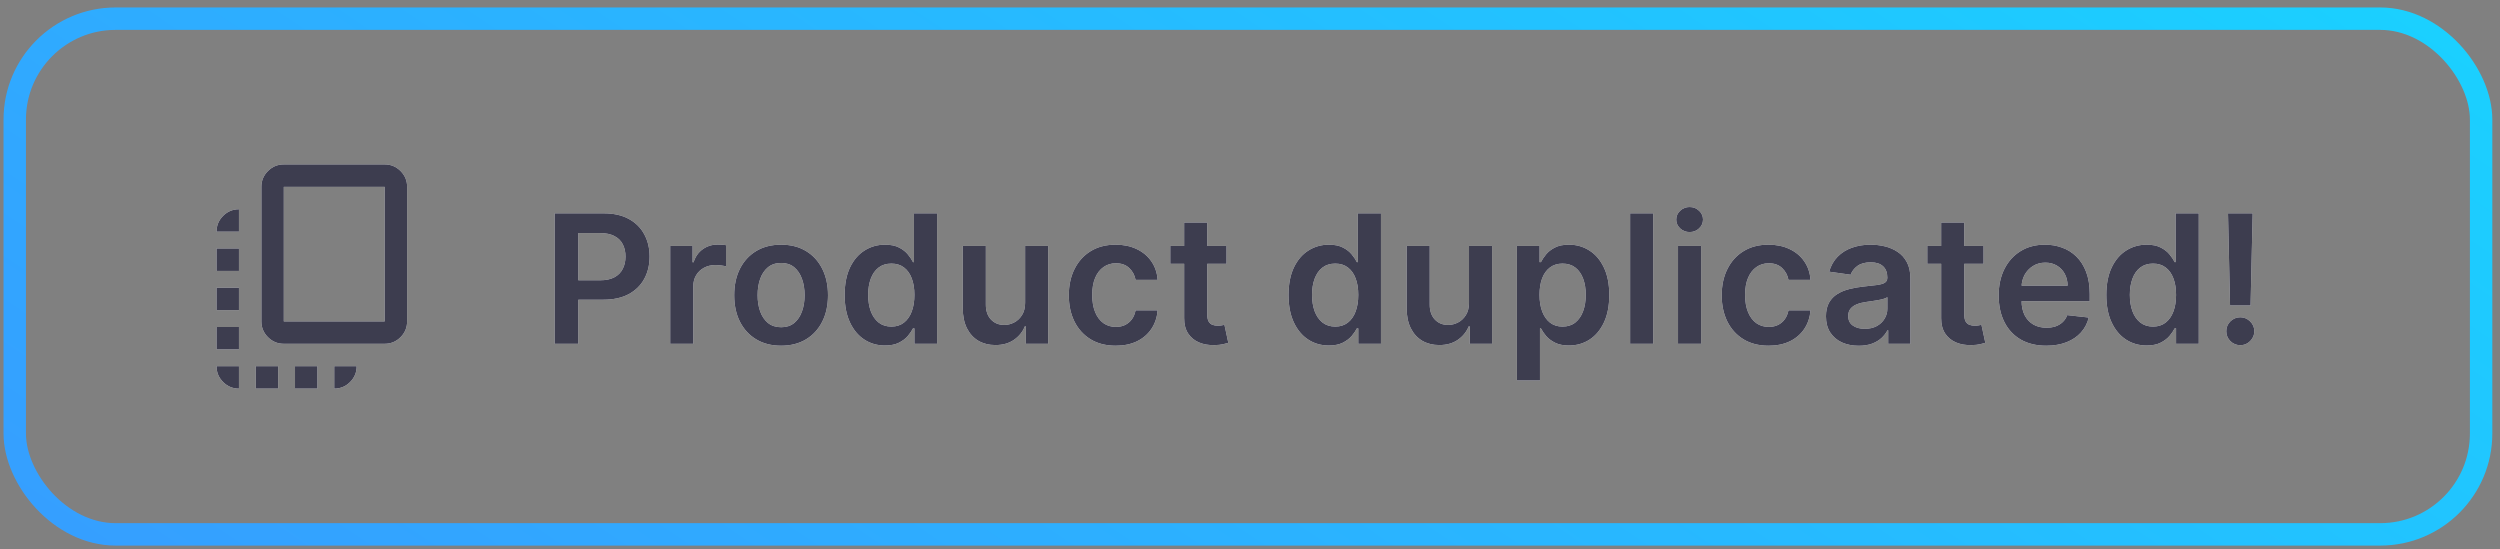 <svg width="223" height="49" viewBox="0 0 223 49" fill="none" xmlns="http://www.w3.org/2000/svg">
<rect x="0" y="0" width="223" height="49" fill="#808080" stroke="none"/>
<g clip-path="url(#clip0_2541_1862)">
<mask id="mask0_2541_1862" style="mask-type:alpha" maskUnits="userSpaceOnUse" x="16" y="12" width="25" height="25">
<rect x="16.315" y="12.666" width="24" height="24" fill="#D9D9D9"/>
</mask>
<g mask="url(#mask0_2541_1862)">
<path d="M19.315 31.166L19.315 29.166H21.315V31.166H19.315ZM19.315 27.666V25.666H21.315V27.666H19.315ZM19.315 24.166V22.166H21.315V24.166H19.315ZM22.815 34.666L22.815 32.666H24.815V34.666H22.815ZM25.315 30.666C24.765 30.666 24.295 30.47 23.903 30.078C23.511 29.687 23.315 29.216 23.315 28.666V16.666C23.315 16.116 23.511 15.645 23.903 15.254C24.295 14.862 24.765 14.666 25.315 14.666H34.315C34.865 14.666 35.336 14.862 35.728 15.254C36.12 15.645 36.315 16.116 36.315 16.666V28.666C36.315 29.216 36.12 29.687 35.728 30.078C35.336 30.47 34.865 30.666 34.315 30.666H25.315ZM25.315 28.666H34.315V16.666H25.315V28.666ZM26.315 34.666V32.666H28.315V34.666H26.315ZM21.315 34.666C20.765 34.666 20.295 34.47 19.903 34.078C19.511 33.687 19.315 33.216 19.315 32.666H21.315L21.315 34.666ZM29.815 34.666V32.666H31.815C31.815 33.216 31.62 33.687 31.228 34.078C30.836 34.47 30.365 34.666 29.815 34.666ZM19.315 20.666C19.315 20.116 19.511 19.645 19.903 19.253C20.295 18.862 20.765 18.666 21.315 18.666V20.666H19.315Z" fill="white"/>
<path d="M19.315 31.166L19.315 29.166H21.315V31.166H19.315ZM19.315 27.666V25.666H21.315V27.666H19.315ZM19.315 24.166V22.166H21.315V24.166H19.315ZM22.815 34.666L22.815 32.666H24.815V34.666H22.815ZM25.315 30.666C24.765 30.666 24.295 30.47 23.903 30.078C23.511 29.687 23.315 29.216 23.315 28.666V16.666C23.315 16.116 23.511 15.645 23.903 15.254C24.295 14.862 24.765 14.666 25.315 14.666H34.315C34.865 14.666 35.336 14.862 35.728 15.254C36.12 15.645 36.315 16.116 36.315 16.666V28.666C36.315 29.216 36.12 29.687 35.728 30.078C35.336 30.47 34.865 30.666 34.315 30.666H25.315ZM25.315 28.666H34.315V16.666H25.315V28.666ZM26.315 34.666V32.666H28.315V34.666H26.315ZM21.315 34.666C20.765 34.666 20.295 34.47 19.903 34.078C19.511 33.687 19.315 33.216 19.315 32.666H21.315L21.315 34.666ZM29.815 34.666V32.666H31.815C31.815 33.216 31.62 33.687 31.228 34.078C30.836 34.47 30.365 34.666 29.815 34.666ZM19.315 20.666C19.315 20.116 19.511 19.645 19.903 19.253C20.295 18.862 20.765 18.666 21.315 18.666V20.666H19.315Z" fill="#3D3D4F"/>
</g>
<path d="M49.477 30.666V19.03H53.841C54.735 19.03 55.485 19.196 56.091 19.53C56.701 19.863 57.161 20.321 57.471 20.905C57.786 21.484 57.943 22.143 57.943 22.882C57.943 23.628 57.786 24.291 57.471 24.871C57.157 25.45 56.693 25.907 56.08 26.24C55.466 26.569 54.71 26.734 53.812 26.734H50.92V25.001H53.528C54.051 25.001 54.479 24.91 54.812 24.729C55.146 24.547 55.392 24.297 55.551 23.979C55.714 23.66 55.795 23.295 55.795 22.882C55.795 22.469 55.714 22.105 55.551 21.791C55.392 21.477 55.144 21.232 54.807 21.058C54.473 20.88 54.044 20.791 53.517 20.791H51.585V30.666H49.477ZM59.783 30.666V21.939H61.778V23.393H61.868C62.028 22.89 62.3 22.501 62.687 22.229C63.077 21.952 63.522 21.814 64.022 21.814C64.135 21.814 64.262 21.819 64.403 21.831C64.546 21.838 64.666 21.852 64.76 21.871V23.763C64.673 23.732 64.535 23.706 64.346 23.683C64.16 23.657 63.98 23.643 63.806 23.643C63.431 23.643 63.094 23.725 62.794 23.888C62.499 24.047 62.266 24.268 62.096 24.552C61.925 24.837 61.84 25.164 61.84 25.535V30.666H59.783ZM69.674 30.837C68.822 30.837 68.084 30.649 67.459 30.274C66.834 29.899 66.349 29.374 66.004 28.7C65.663 28.026 65.493 27.238 65.493 26.337C65.493 25.435 65.663 24.645 66.004 23.967C66.349 23.289 66.834 22.763 67.459 22.388C68.084 22.013 68.822 21.825 69.674 21.825C70.527 21.825 71.265 22.013 71.89 22.388C72.515 22.763 72.998 23.289 73.339 23.967C73.684 24.645 73.856 25.435 73.856 26.337C73.856 27.238 73.684 28.026 73.339 28.7C72.998 29.374 72.515 29.899 71.89 30.274C71.265 30.649 70.527 30.837 69.674 30.837ZM69.686 29.189C70.148 29.189 70.534 29.062 70.845 28.808C71.155 28.55 71.386 28.206 71.538 27.774C71.693 27.342 71.771 26.861 71.771 26.331C71.771 25.797 71.693 25.314 71.538 24.882C71.386 24.446 71.155 24.1 70.845 23.842C70.534 23.585 70.148 23.456 69.686 23.456C69.212 23.456 68.818 23.585 68.504 23.842C68.193 24.1 67.96 24.446 67.805 24.882C67.653 25.314 67.578 25.797 67.578 26.331C67.578 26.861 67.653 27.342 67.805 27.774C67.96 28.206 68.193 28.55 68.504 28.808C68.818 29.062 69.212 29.189 69.686 29.189ZM78.941 30.819C78.255 30.819 77.641 30.643 77.1 30.291C76.558 29.939 76.13 29.427 75.816 28.757C75.501 28.087 75.344 27.272 75.344 26.314C75.344 25.344 75.503 24.526 75.821 23.859C76.143 23.189 76.577 22.683 77.122 22.342C77.668 21.997 78.276 21.825 78.946 21.825C79.458 21.825 79.878 21.912 80.208 22.087C80.537 22.257 80.799 22.463 80.992 22.706C81.185 22.944 81.335 23.17 81.441 23.382H81.526V19.03H83.588V30.666H81.566V29.291H81.441C81.335 29.503 81.181 29.729 80.98 29.967C80.78 30.202 80.514 30.403 80.185 30.569C79.855 30.736 79.441 30.819 78.941 30.819ZM79.514 29.132C79.95 29.132 80.321 29.015 80.628 28.78C80.935 28.541 81.168 28.21 81.327 27.785C81.486 27.361 81.566 26.867 81.566 26.302C81.566 25.738 81.486 25.247 81.327 24.831C81.172 24.414 80.941 24.09 80.634 23.859C80.331 23.628 79.958 23.513 79.514 23.513C79.056 23.513 78.674 23.632 78.367 23.871C78.06 24.109 77.829 24.439 77.674 24.859C77.518 25.28 77.441 25.761 77.441 26.302C77.441 26.848 77.518 27.335 77.674 27.763C77.833 28.187 78.066 28.522 78.372 28.768C78.683 29.011 79.064 29.132 79.514 29.132ZM91.443 26.996V21.939H93.499V30.666H91.505V29.115H91.414C91.217 29.604 90.893 30.003 90.443 30.314C89.996 30.624 89.445 30.78 88.789 30.78C88.217 30.78 87.712 30.653 87.272 30.399C86.837 30.141 86.496 29.768 86.249 29.28C86.003 28.787 85.88 28.192 85.88 27.496V21.939H87.937V27.177C87.937 27.73 88.088 28.17 88.391 28.496C88.695 28.821 89.092 28.984 89.585 28.984C89.888 28.984 90.181 28.91 90.465 28.763C90.749 28.615 90.982 28.395 91.164 28.104C91.35 27.808 91.443 27.439 91.443 26.996ZM99.521 30.837C98.65 30.837 97.902 30.645 97.277 30.263C96.656 29.88 96.177 29.352 95.839 28.677C95.506 27.999 95.339 27.219 95.339 26.337C95.339 25.45 95.51 24.668 95.851 23.99C96.192 23.308 96.673 22.778 97.294 22.399C97.919 22.016 98.658 21.825 99.51 21.825C100.218 21.825 100.845 21.956 101.391 22.217C101.94 22.475 102.377 22.84 102.703 23.314C103.029 23.783 103.214 24.333 103.26 24.962H101.294C101.214 24.541 101.025 24.191 100.726 23.91C100.43 23.626 100.035 23.484 99.538 23.484C99.118 23.484 98.749 23.598 98.43 23.825C98.112 24.049 97.864 24.371 97.686 24.791C97.512 25.212 97.425 25.715 97.425 26.302C97.425 26.897 97.512 27.408 97.686 27.837C97.86 28.261 98.105 28.588 98.419 28.819C98.737 29.047 99.11 29.16 99.538 29.16C99.841 29.16 100.112 29.104 100.351 28.99C100.593 28.872 100.796 28.704 100.959 28.484C101.122 28.265 101.233 27.997 101.294 27.683H103.26C103.211 28.3 103.029 28.848 102.714 29.325C102.4 29.799 101.972 30.17 101.43 30.439C100.889 30.704 100.252 30.837 99.521 30.837ZM109.407 21.939V23.53H104.39V21.939H109.407ZM105.628 19.848H107.685V28.041C107.685 28.317 107.727 28.53 107.81 28.677C107.897 28.821 108.011 28.92 108.151 28.973C108.291 29.026 108.447 29.052 108.617 29.052C108.746 29.052 108.863 29.043 108.969 29.024C109.079 29.005 109.162 28.988 109.219 28.973L109.566 30.581C109.456 30.619 109.299 30.66 109.094 30.706C108.894 30.751 108.647 30.778 108.356 30.785C107.84 30.8 107.376 30.723 106.964 30.552C106.551 30.378 106.223 30.109 105.981 29.746C105.742 29.382 105.625 28.927 105.628 28.382V19.848ZM118.534 30.819C117.849 30.819 117.235 30.643 116.693 30.291C116.152 29.939 115.724 29.427 115.409 28.757C115.095 28.087 114.938 27.272 114.938 26.314C114.938 25.344 115.097 24.526 115.415 23.859C115.737 23.189 116.171 22.683 116.716 22.342C117.262 21.997 117.87 21.825 118.54 21.825C119.051 21.825 119.472 21.912 119.801 22.087C120.131 22.257 120.392 22.463 120.585 22.706C120.779 22.944 120.928 23.17 121.034 23.382H121.12V19.03H123.182V30.666H121.159V29.291H121.034C120.928 29.503 120.775 29.729 120.574 29.967C120.373 30.202 120.108 30.403 119.779 30.569C119.449 30.736 119.034 30.819 118.534 30.819ZM119.108 29.132C119.544 29.132 119.915 29.015 120.222 28.78C120.529 28.541 120.762 28.21 120.921 27.785C121.08 27.361 121.159 26.867 121.159 26.302C121.159 25.738 121.08 25.247 120.921 24.831C120.765 24.414 120.534 24.09 120.228 23.859C119.924 23.628 119.551 23.513 119.108 23.513C118.65 23.513 118.267 23.632 117.96 23.871C117.654 24.109 117.423 24.439 117.267 24.859C117.112 25.28 117.034 25.761 117.034 26.302C117.034 26.848 117.112 27.335 117.267 27.763C117.426 28.187 117.659 28.522 117.966 28.768C118.277 29.011 118.657 29.132 119.108 29.132ZM131.036 26.996V21.939H133.093V30.666H131.099V29.115H131.008C130.811 29.604 130.487 30.003 130.036 30.314C129.589 30.624 129.038 30.78 128.383 30.78C127.811 30.78 127.305 30.653 126.866 30.399C126.43 30.141 126.089 29.768 125.843 29.28C125.597 28.787 125.474 28.192 125.474 27.496V21.939H127.531V27.177C127.531 27.73 127.682 28.17 127.985 28.496C128.288 28.821 128.686 28.984 129.178 28.984C129.481 28.984 129.775 28.91 130.059 28.763C130.343 28.615 130.576 28.395 130.758 28.104C130.944 27.808 131.036 27.439 131.036 26.996ZM135.308 33.939V21.939H137.331V23.382H137.45C137.556 23.17 137.706 22.944 137.899 22.706C138.092 22.463 138.354 22.257 138.683 22.087C139.013 21.912 139.433 21.825 139.945 21.825C140.619 21.825 141.227 21.997 141.768 22.342C142.314 22.683 142.746 23.189 143.064 23.859C143.386 24.526 143.547 25.344 143.547 26.314C143.547 27.272 143.39 28.087 143.075 28.757C142.761 29.427 142.333 29.939 141.791 30.291C141.249 30.643 140.636 30.819 139.95 30.819C139.45 30.819 139.035 30.736 138.706 30.569C138.376 30.403 138.111 30.202 137.91 29.967C137.713 29.729 137.56 29.503 137.45 29.291H137.365V33.939H135.308ZM137.325 26.302C137.325 26.867 137.405 27.361 137.564 27.785C137.727 28.21 137.96 28.541 138.263 28.78C138.57 29.015 138.941 29.132 139.376 29.132C139.831 29.132 140.212 29.011 140.518 28.768C140.825 28.522 141.056 28.187 141.212 27.763C141.371 27.335 141.45 26.848 141.45 26.302C141.45 25.761 141.373 25.28 141.217 24.859C141.062 24.439 140.831 24.109 140.524 23.871C140.217 23.632 139.835 23.513 139.376 23.513C138.937 23.513 138.564 23.628 138.257 23.859C137.95 24.09 137.717 24.414 137.558 24.831C137.403 25.247 137.325 25.738 137.325 26.302ZM147.465 19.03V30.666H145.408V19.03H147.465ZM149.68 30.666V21.939H151.737V30.666H149.68ZM150.714 20.7C150.388 20.7 150.108 20.592 149.873 20.376C149.638 20.157 149.521 19.893 149.521 19.587C149.521 19.276 149.638 19.013 149.873 18.797C150.108 18.577 150.388 18.467 150.714 18.467C151.044 18.467 151.324 18.577 151.555 18.797C151.79 19.013 151.907 19.276 151.907 19.587C151.907 19.893 151.79 20.157 151.555 20.376C151.324 20.592 151.044 20.7 150.714 20.7ZM157.759 30.837C156.888 30.837 156.139 30.645 155.514 30.263C154.893 29.88 154.414 29.352 154.077 28.677C153.744 27.999 153.577 27.219 153.577 26.337C153.577 25.45 153.747 24.668 154.088 23.99C154.429 23.308 154.91 22.778 155.531 22.399C156.156 22.016 156.895 21.825 157.747 21.825C158.456 21.825 159.083 21.956 159.628 22.217C160.177 22.475 160.615 22.84 160.941 23.314C161.266 23.783 161.452 24.333 161.497 24.962H159.531C159.452 24.541 159.263 24.191 158.963 23.91C158.668 23.626 158.272 23.484 157.776 23.484C157.355 23.484 156.986 23.598 156.668 23.825C156.35 24.049 156.102 24.371 155.924 24.791C155.749 25.212 155.662 25.715 155.662 26.302C155.662 26.897 155.749 27.408 155.924 27.837C156.098 28.261 156.342 28.588 156.656 28.819C156.975 29.047 157.348 29.16 157.776 29.16C158.079 29.16 158.35 29.104 158.588 28.99C158.831 28.872 159.033 28.704 159.196 28.484C159.359 28.265 159.471 27.997 159.531 27.683H161.497C161.448 28.3 161.266 28.848 160.952 29.325C160.638 29.799 160.21 30.17 159.668 30.439C159.126 30.704 158.49 30.837 157.759 30.837ZM165.798 30.842C165.245 30.842 164.747 30.744 164.303 30.547C163.864 30.346 163.515 30.05 163.258 29.66C163.004 29.27 162.877 28.789 162.877 28.217C162.877 27.725 162.968 27.317 163.15 26.996C163.332 26.674 163.58 26.416 163.894 26.223C164.209 26.03 164.563 25.884 164.957 25.785C165.354 25.683 165.765 25.609 166.19 25.564C166.701 25.511 167.116 25.463 167.434 25.422C167.752 25.376 167.983 25.308 168.127 25.217C168.275 25.122 168.349 24.977 168.349 24.78V24.746C168.349 24.317 168.222 23.986 167.968 23.751C167.714 23.516 167.349 23.399 166.872 23.399C166.368 23.399 165.968 23.509 165.673 23.729C165.381 23.948 165.184 24.208 165.082 24.507L163.161 24.234C163.313 23.704 163.563 23.261 163.911 22.905C164.26 22.545 164.686 22.276 165.19 22.098C165.694 21.916 166.25 21.825 166.86 21.825C167.281 21.825 167.699 21.874 168.116 21.973C168.533 22.071 168.913 22.234 169.258 22.462C169.603 22.685 169.879 22.99 170.087 23.376C170.3 23.763 170.406 24.246 170.406 24.825V30.666H168.428V29.467H168.36C168.235 29.71 168.059 29.937 167.832 30.149C167.608 30.357 167.326 30.526 166.985 30.655C166.648 30.78 166.252 30.842 165.798 30.842ZM166.332 29.331C166.745 29.331 167.103 29.249 167.406 29.087C167.709 28.92 167.942 28.7 168.104 28.427C168.271 28.155 168.354 27.857 168.354 27.535V26.507C168.29 26.56 168.18 26.609 168.025 26.655C167.873 26.7 167.703 26.74 167.514 26.774C167.324 26.808 167.137 26.838 166.951 26.865C166.765 26.891 166.604 26.914 166.468 26.933C166.161 26.975 165.887 27.043 165.644 27.138C165.402 27.232 165.211 27.365 165.07 27.535C164.93 27.702 164.86 27.918 164.86 28.183C164.86 28.562 164.998 28.848 165.275 29.041C165.551 29.234 165.904 29.331 166.332 29.331ZM176.932 21.939V23.53H171.915V21.939H176.932ZM173.153 19.848H175.21V28.041C175.21 28.317 175.252 28.53 175.335 28.677C175.422 28.821 175.536 28.92 175.676 28.973C175.816 29.026 175.972 29.052 176.142 29.052C176.271 29.052 176.388 29.043 176.494 29.024C176.604 29.005 176.687 28.988 176.744 28.973L177.091 30.581C176.981 30.619 176.824 30.66 176.619 30.706C176.419 30.751 176.172 30.778 175.881 30.785C175.365 30.8 174.901 30.723 174.489 30.552C174.076 30.378 173.748 30.109 173.506 29.746C173.267 29.382 173.15 28.927 173.153 28.382V19.848ZM182.522 30.837C181.647 30.837 180.891 30.655 180.255 30.291C179.622 29.924 179.135 29.405 178.795 28.734C178.454 28.06 178.283 27.266 178.283 26.354C178.283 25.456 178.454 24.668 178.795 23.99C179.139 23.308 179.62 22.778 180.238 22.399C180.855 22.016 181.581 21.825 182.414 21.825C182.952 21.825 183.459 21.912 183.937 22.087C184.418 22.257 184.842 22.522 185.209 22.882C185.581 23.242 185.872 23.7 186.084 24.257C186.296 24.81 186.403 25.469 186.403 26.234V26.865H179.249V25.479H184.431C184.427 25.085 184.342 24.734 184.175 24.427C184.009 24.117 183.776 23.872 183.476 23.694C183.181 23.516 182.836 23.427 182.442 23.427C182.022 23.427 181.653 23.53 181.334 23.734C181.016 23.935 180.768 24.2 180.59 24.53C180.416 24.855 180.327 25.213 180.323 25.604V26.814C180.323 27.321 180.416 27.757 180.601 28.121C180.787 28.48 181.046 28.757 181.38 28.95C181.713 29.14 182.103 29.234 182.55 29.234C182.849 29.234 183.12 29.192 183.363 29.109C183.605 29.022 183.815 28.895 183.993 28.729C184.171 28.562 184.306 28.355 184.397 28.109L186.317 28.325C186.196 28.833 185.965 29.276 185.624 29.655C185.287 30.03 184.855 30.321 184.329 30.53C183.802 30.734 183.2 30.837 182.522 30.837ZM191.481 30.819C190.796 30.819 190.182 30.643 189.64 30.291C189.099 29.939 188.671 29.427 188.356 28.757C188.042 28.087 187.885 27.272 187.885 26.314C187.885 25.344 188.044 24.526 188.362 23.859C188.684 23.189 189.118 22.683 189.663 22.342C190.208 21.997 190.816 21.825 191.487 21.825C191.998 21.825 192.419 21.912 192.748 22.087C193.078 22.257 193.339 22.463 193.532 22.706C193.726 22.944 193.875 23.17 193.981 23.382H194.066V19.03H196.129V30.666H194.106V29.291H193.981C193.875 29.503 193.722 29.729 193.521 29.967C193.32 30.202 193.055 30.403 192.726 30.569C192.396 30.736 191.981 30.819 191.481 30.819ZM192.055 29.132C192.491 29.132 192.862 29.015 193.169 28.78C193.476 28.541 193.708 28.21 193.868 27.785C194.027 27.361 194.106 26.867 194.106 26.302C194.106 25.738 194.027 25.247 193.868 24.831C193.712 24.414 193.481 24.09 193.174 23.859C192.871 23.628 192.498 23.513 192.055 23.513C191.597 23.513 191.214 23.632 190.907 23.871C190.601 24.109 190.369 24.439 190.214 24.859C190.059 25.28 189.981 25.761 189.981 26.302C189.981 26.848 190.059 27.335 190.214 27.763C190.373 28.187 190.606 28.522 190.913 28.768C191.224 29.011 191.604 29.132 192.055 29.132ZM200.938 19.03L200.75 27.246H198.921L198.739 19.03H200.938ZM199.835 30.791C199.491 30.791 199.195 30.67 198.949 30.427C198.707 30.185 198.585 29.89 198.585 29.541C198.585 29.2 198.707 28.908 198.949 28.666C199.195 28.424 199.491 28.302 199.835 28.302C200.173 28.302 200.464 28.424 200.71 28.666C200.96 28.908 201.085 29.2 201.085 29.541C201.085 29.772 201.027 29.982 200.909 30.172C200.796 30.361 200.644 30.513 200.455 30.626C200.269 30.736 200.063 30.791 199.835 30.791Z" fill="white"/>
<path d="M49.477 30.666V19.03H53.841C54.735 19.03 55.485 19.196 56.091 19.53C56.701 19.863 57.161 20.321 57.471 20.905C57.786 21.484 57.943 22.143 57.943 22.882C57.943 23.628 57.786 24.291 57.471 24.871C57.157 25.45 56.693 25.907 56.08 26.24C55.466 26.569 54.71 26.734 53.812 26.734H50.92V25.001H53.528C54.051 25.001 54.479 24.91 54.812 24.729C55.146 24.547 55.392 24.297 55.551 23.979C55.714 23.66 55.795 23.295 55.795 22.882C55.795 22.469 55.714 22.105 55.551 21.791C55.392 21.477 55.144 21.232 54.807 21.058C54.473 20.88 54.044 20.791 53.517 20.791H51.585V30.666H49.477ZM59.783 30.666V21.939H61.778V23.393H61.868C62.028 22.89 62.3 22.501 62.687 22.229C63.077 21.952 63.522 21.814 64.022 21.814C64.135 21.814 64.262 21.819 64.403 21.831C64.546 21.838 64.666 21.852 64.76 21.871V23.763C64.673 23.732 64.535 23.706 64.346 23.683C64.16 23.657 63.98 23.643 63.806 23.643C63.431 23.643 63.094 23.725 62.794 23.888C62.499 24.047 62.266 24.268 62.096 24.552C61.925 24.837 61.84 25.164 61.84 25.535V30.666H59.783ZM69.674 30.837C68.822 30.837 68.084 30.649 67.459 30.274C66.834 29.899 66.349 29.374 66.004 28.7C65.663 28.026 65.493 27.238 65.493 26.337C65.493 25.435 65.663 24.645 66.004 23.967C66.349 23.289 66.834 22.763 67.459 22.388C68.084 22.013 68.822 21.825 69.674 21.825C70.527 21.825 71.265 22.013 71.89 22.388C72.515 22.763 72.998 23.289 73.339 23.967C73.684 24.645 73.856 25.435 73.856 26.337C73.856 27.238 73.684 28.026 73.339 28.7C72.998 29.374 72.515 29.899 71.89 30.274C71.265 30.649 70.527 30.837 69.674 30.837ZM69.686 29.189C70.148 29.189 70.534 29.062 70.845 28.808C71.155 28.55 71.386 28.206 71.538 27.774C71.693 27.342 71.771 26.861 71.771 26.331C71.771 25.797 71.693 25.314 71.538 24.882C71.386 24.446 71.155 24.1 70.845 23.842C70.534 23.585 70.148 23.456 69.686 23.456C69.212 23.456 68.818 23.585 68.504 23.842C68.193 24.1 67.96 24.446 67.805 24.882C67.653 25.314 67.578 25.797 67.578 26.331C67.578 26.861 67.653 27.342 67.805 27.774C67.96 28.206 68.193 28.55 68.504 28.808C68.818 29.062 69.212 29.189 69.686 29.189ZM78.941 30.819C78.255 30.819 77.641 30.643 77.1 30.291C76.558 29.939 76.13 29.427 75.816 28.757C75.501 28.087 75.344 27.272 75.344 26.314C75.344 25.344 75.503 24.526 75.821 23.859C76.143 23.189 76.577 22.683 77.122 22.342C77.668 21.997 78.276 21.825 78.946 21.825C79.458 21.825 79.878 21.912 80.208 22.087C80.537 22.257 80.799 22.463 80.992 22.706C81.185 22.944 81.335 23.17 81.441 23.382H81.526V19.03H83.588V30.666H81.566V29.291H81.441C81.335 29.503 81.181 29.729 80.98 29.967C80.78 30.202 80.514 30.403 80.185 30.569C79.855 30.736 79.441 30.819 78.941 30.819ZM79.514 29.132C79.95 29.132 80.321 29.015 80.628 28.78C80.935 28.541 81.168 28.21 81.327 27.785C81.486 27.361 81.566 26.867 81.566 26.302C81.566 25.738 81.486 25.247 81.327 24.831C81.172 24.414 80.941 24.09 80.634 23.859C80.331 23.628 79.958 23.513 79.514 23.513C79.056 23.513 78.674 23.632 78.367 23.871C78.06 24.109 77.829 24.439 77.674 24.859C77.518 25.28 77.441 25.761 77.441 26.302C77.441 26.848 77.518 27.335 77.674 27.763C77.833 28.187 78.066 28.522 78.372 28.768C78.683 29.011 79.064 29.132 79.514 29.132ZM91.443 26.996V21.939H93.499V30.666H91.505V29.115H91.414C91.217 29.604 90.893 30.003 90.443 30.314C89.996 30.624 89.445 30.78 88.789 30.78C88.217 30.78 87.712 30.653 87.272 30.399C86.837 30.141 86.496 29.768 86.249 29.28C86.003 28.787 85.88 28.192 85.88 27.496V21.939H87.937V27.177C87.937 27.73 88.088 28.17 88.391 28.496C88.695 28.821 89.092 28.984 89.585 28.984C89.888 28.984 90.181 28.91 90.465 28.763C90.749 28.615 90.982 28.395 91.164 28.104C91.35 27.808 91.443 27.439 91.443 26.996ZM99.521 30.837C98.65 30.837 97.902 30.645 97.277 30.263C96.656 29.88 96.177 29.352 95.839 28.677C95.506 27.999 95.339 27.219 95.339 26.337C95.339 25.45 95.51 24.668 95.851 23.99C96.192 23.308 96.673 22.778 97.294 22.399C97.919 22.016 98.658 21.825 99.51 21.825C100.218 21.825 100.845 21.956 101.391 22.217C101.94 22.475 102.377 22.84 102.703 23.314C103.029 23.783 103.214 24.333 103.26 24.962H101.294C101.214 24.541 101.025 24.191 100.726 23.91C100.43 23.626 100.035 23.484 99.538 23.484C99.118 23.484 98.749 23.598 98.43 23.825C98.112 24.049 97.864 24.371 97.686 24.791C97.512 25.212 97.425 25.715 97.425 26.302C97.425 26.897 97.512 27.408 97.686 27.837C97.86 28.261 98.105 28.588 98.419 28.819C98.737 29.047 99.11 29.16 99.538 29.16C99.841 29.16 100.112 29.104 100.351 28.99C100.593 28.872 100.796 28.704 100.959 28.484C101.122 28.265 101.233 27.997 101.294 27.683H103.26C103.211 28.3 103.029 28.848 102.714 29.325C102.4 29.799 101.972 30.17 101.43 30.439C100.889 30.704 100.252 30.837 99.521 30.837ZM109.407 21.939V23.53H104.39V21.939H109.407ZM105.628 19.848H107.685V28.041C107.685 28.317 107.727 28.53 107.81 28.677C107.897 28.821 108.011 28.92 108.151 28.973C108.291 29.026 108.447 29.052 108.617 29.052C108.746 29.052 108.863 29.043 108.969 29.024C109.079 29.005 109.162 28.988 109.219 28.973L109.566 30.581C109.456 30.619 109.299 30.66 109.094 30.706C108.894 30.751 108.647 30.778 108.356 30.785C107.84 30.8 107.376 30.723 106.964 30.552C106.551 30.378 106.223 30.109 105.981 29.746C105.742 29.382 105.625 28.927 105.628 28.382V19.848ZM118.534 30.819C117.849 30.819 117.235 30.643 116.693 30.291C116.152 29.939 115.724 29.427 115.409 28.757C115.095 28.087 114.938 27.272 114.938 26.314C114.938 25.344 115.097 24.526 115.415 23.859C115.737 23.189 116.171 22.683 116.716 22.342C117.262 21.997 117.87 21.825 118.54 21.825C119.051 21.825 119.472 21.912 119.801 22.087C120.131 22.257 120.392 22.463 120.585 22.706C120.779 22.944 120.928 23.17 121.034 23.382H121.12V19.03H123.182V30.666H121.159V29.291H121.034C120.928 29.503 120.775 29.729 120.574 29.967C120.373 30.202 120.108 30.403 119.779 30.569C119.449 30.736 119.034 30.819 118.534 30.819ZM119.108 29.132C119.544 29.132 119.915 29.015 120.222 28.78C120.529 28.541 120.762 28.21 120.921 27.785C121.08 27.361 121.159 26.867 121.159 26.302C121.159 25.738 121.08 25.247 120.921 24.831C120.765 24.414 120.534 24.09 120.228 23.859C119.924 23.628 119.551 23.513 119.108 23.513C118.65 23.513 118.267 23.632 117.96 23.871C117.654 24.109 117.423 24.439 117.267 24.859C117.112 25.28 117.034 25.761 117.034 26.302C117.034 26.848 117.112 27.335 117.267 27.763C117.426 28.187 117.659 28.522 117.966 28.768C118.277 29.011 118.657 29.132 119.108 29.132ZM131.036 26.996V21.939H133.093V30.666H131.099V29.115H131.008C130.811 29.604 130.487 30.003 130.036 30.314C129.589 30.624 129.038 30.78 128.383 30.78C127.811 30.78 127.305 30.653 126.866 30.399C126.43 30.141 126.089 29.768 125.843 29.28C125.597 28.787 125.474 28.192 125.474 27.496V21.939H127.531V27.177C127.531 27.73 127.682 28.17 127.985 28.496C128.288 28.821 128.686 28.984 129.178 28.984C129.481 28.984 129.775 28.91 130.059 28.763C130.343 28.615 130.576 28.395 130.758 28.104C130.944 27.808 131.036 27.439 131.036 26.996ZM135.308 33.939V21.939H137.331V23.382H137.45C137.556 23.17 137.706 22.944 137.899 22.706C138.092 22.463 138.354 22.257 138.683 22.087C139.013 21.912 139.433 21.825 139.945 21.825C140.619 21.825 141.227 21.997 141.768 22.342C142.314 22.683 142.746 23.189 143.064 23.859C143.386 24.526 143.547 25.344 143.547 26.314C143.547 27.272 143.39 28.087 143.075 28.757C142.761 29.427 142.333 29.939 141.791 30.291C141.249 30.643 140.636 30.819 139.95 30.819C139.45 30.819 139.035 30.736 138.706 30.569C138.376 30.403 138.111 30.202 137.91 29.967C137.713 29.729 137.56 29.503 137.45 29.291H137.365V33.939H135.308ZM137.325 26.302C137.325 26.867 137.405 27.361 137.564 27.785C137.727 28.21 137.96 28.541 138.263 28.78C138.57 29.015 138.941 29.132 139.376 29.132C139.831 29.132 140.212 29.011 140.518 28.768C140.825 28.522 141.056 28.187 141.212 27.763C141.371 27.335 141.45 26.848 141.45 26.302C141.45 25.761 141.373 25.28 141.217 24.859C141.062 24.439 140.831 24.109 140.524 23.871C140.217 23.632 139.835 23.513 139.376 23.513C138.937 23.513 138.564 23.628 138.257 23.859C137.95 24.09 137.717 24.414 137.558 24.831C137.403 25.247 137.325 25.738 137.325 26.302ZM147.465 19.03V30.666H145.408V19.03H147.465ZM149.68 30.666V21.939H151.737V30.666H149.68ZM150.714 20.7C150.388 20.7 150.108 20.592 149.873 20.376C149.638 20.157 149.521 19.893 149.521 19.587C149.521 19.276 149.638 19.013 149.873 18.797C150.108 18.577 150.388 18.467 150.714 18.467C151.044 18.467 151.324 18.577 151.555 18.797C151.79 19.013 151.907 19.276 151.907 19.587C151.907 19.893 151.79 20.157 151.555 20.376C151.324 20.592 151.044 20.7 150.714 20.7ZM157.759 30.837C156.888 30.837 156.139 30.645 155.514 30.263C154.893 29.88 154.414 29.352 154.077 28.677C153.744 27.999 153.577 27.219 153.577 26.337C153.577 25.45 153.747 24.668 154.088 23.99C154.429 23.308 154.91 22.778 155.531 22.399C156.156 22.016 156.895 21.825 157.747 21.825C158.456 21.825 159.083 21.956 159.628 22.217C160.177 22.475 160.615 22.84 160.941 23.314C161.266 23.783 161.452 24.333 161.497 24.962H159.531C159.452 24.541 159.263 24.191 158.963 23.91C158.668 23.626 158.272 23.484 157.776 23.484C157.355 23.484 156.986 23.598 156.668 23.825C156.35 24.049 156.102 24.371 155.924 24.791C155.749 25.212 155.662 25.715 155.662 26.302C155.662 26.897 155.749 27.408 155.924 27.837C156.098 28.261 156.342 28.588 156.656 28.819C156.975 29.047 157.348 29.16 157.776 29.16C158.079 29.16 158.35 29.104 158.588 28.99C158.831 28.872 159.033 28.704 159.196 28.484C159.359 28.265 159.471 27.997 159.531 27.683H161.497C161.448 28.3 161.266 28.848 160.952 29.325C160.638 29.799 160.21 30.17 159.668 30.439C159.126 30.704 158.49 30.837 157.759 30.837ZM165.798 30.842C165.245 30.842 164.747 30.744 164.303 30.547C163.864 30.346 163.515 30.05 163.258 29.66C163.004 29.27 162.877 28.789 162.877 28.217C162.877 27.725 162.968 27.317 163.15 26.996C163.332 26.674 163.58 26.416 163.894 26.223C164.209 26.03 164.563 25.884 164.957 25.785C165.354 25.683 165.765 25.609 166.19 25.564C166.701 25.511 167.116 25.463 167.434 25.422C167.752 25.376 167.983 25.308 168.127 25.217C168.275 25.122 168.349 24.977 168.349 24.78V24.746C168.349 24.317 168.222 23.986 167.968 23.751C167.714 23.516 167.349 23.399 166.872 23.399C166.368 23.399 165.968 23.509 165.673 23.729C165.381 23.948 165.184 24.208 165.082 24.507L163.161 24.234C163.313 23.704 163.563 23.261 163.911 22.905C164.26 22.545 164.686 22.276 165.19 22.098C165.694 21.916 166.25 21.825 166.86 21.825C167.281 21.825 167.699 21.874 168.116 21.973C168.533 22.071 168.913 22.234 169.258 22.462C169.603 22.685 169.879 22.99 170.087 23.376C170.3 23.763 170.406 24.246 170.406 24.825V30.666H168.428V29.467H168.36C168.235 29.71 168.059 29.937 167.832 30.149C167.608 30.357 167.326 30.526 166.985 30.655C166.648 30.78 166.252 30.842 165.798 30.842ZM166.332 29.331C166.745 29.331 167.103 29.249 167.406 29.087C167.709 28.92 167.942 28.7 168.104 28.427C168.271 28.155 168.354 27.857 168.354 27.535V26.507C168.29 26.56 168.18 26.609 168.025 26.655C167.873 26.7 167.703 26.74 167.514 26.774C167.324 26.808 167.137 26.838 166.951 26.865C166.765 26.891 166.604 26.914 166.468 26.933C166.161 26.975 165.887 27.043 165.644 27.138C165.402 27.232 165.211 27.365 165.07 27.535C164.93 27.702 164.86 27.918 164.86 28.183C164.86 28.562 164.998 28.848 165.275 29.041C165.551 29.234 165.904 29.331 166.332 29.331ZM176.932 21.939V23.53H171.915V21.939H176.932ZM173.153 19.848H175.21V28.041C175.21 28.317 175.252 28.53 175.335 28.677C175.422 28.821 175.536 28.92 175.676 28.973C175.816 29.026 175.972 29.052 176.142 29.052C176.271 29.052 176.388 29.043 176.494 29.024C176.604 29.005 176.687 28.988 176.744 28.973L177.091 30.581C176.981 30.619 176.824 30.66 176.619 30.706C176.419 30.751 176.172 30.778 175.881 30.785C175.365 30.8 174.901 30.723 174.489 30.552C174.076 30.378 173.748 30.109 173.506 29.746C173.267 29.382 173.15 28.927 173.153 28.382V19.848ZM182.522 30.837C181.647 30.837 180.891 30.655 180.255 30.291C179.622 29.924 179.135 29.405 178.795 28.734C178.454 28.06 178.283 27.266 178.283 26.354C178.283 25.456 178.454 24.668 178.795 23.99C179.139 23.308 179.62 22.778 180.238 22.399C180.855 22.016 181.581 21.825 182.414 21.825C182.952 21.825 183.459 21.912 183.937 22.087C184.418 22.257 184.842 22.522 185.209 22.882C185.581 23.242 185.872 23.7 186.084 24.257C186.296 24.81 186.403 25.469 186.403 26.234V26.865H179.249V25.479H184.431C184.427 25.085 184.342 24.734 184.175 24.427C184.009 24.117 183.776 23.872 183.476 23.694C183.181 23.516 182.836 23.427 182.442 23.427C182.022 23.427 181.653 23.53 181.334 23.734C181.016 23.935 180.768 24.2 180.59 24.53C180.416 24.855 180.327 25.213 180.323 25.604V26.814C180.323 27.321 180.416 27.757 180.601 28.121C180.787 28.48 181.046 28.757 181.38 28.95C181.713 29.14 182.103 29.234 182.55 29.234C182.849 29.234 183.12 29.192 183.363 29.109C183.605 29.022 183.815 28.895 183.993 28.729C184.171 28.562 184.306 28.355 184.397 28.109L186.317 28.325C186.196 28.833 185.965 29.276 185.624 29.655C185.287 30.03 184.855 30.321 184.329 30.53C183.802 30.734 183.2 30.837 182.522 30.837ZM191.481 30.819C190.796 30.819 190.182 30.643 189.64 30.291C189.099 29.939 188.671 29.427 188.356 28.757C188.042 28.087 187.885 27.272 187.885 26.314C187.885 25.344 188.044 24.526 188.362 23.859C188.684 23.189 189.118 22.683 189.663 22.342C190.208 21.997 190.816 21.825 191.487 21.825C191.998 21.825 192.419 21.912 192.748 22.087C193.078 22.257 193.339 22.463 193.532 22.706C193.726 22.944 193.875 23.17 193.981 23.382H194.066V19.03H196.129V30.666H194.106V29.291H193.981C193.875 29.503 193.722 29.729 193.521 29.967C193.32 30.202 193.055 30.403 192.726 30.569C192.396 30.736 191.981 30.819 191.481 30.819ZM192.055 29.132C192.491 29.132 192.862 29.015 193.169 28.78C193.476 28.541 193.708 28.21 193.868 27.785C194.027 27.361 194.106 26.867 194.106 26.302C194.106 25.738 194.027 25.247 193.868 24.831C193.712 24.414 193.481 24.09 193.174 23.859C192.871 23.628 192.498 23.513 192.055 23.513C191.597 23.513 191.214 23.632 190.907 23.871C190.601 24.109 190.369 24.439 190.214 24.859C190.059 25.28 189.981 25.761 189.981 26.302C189.981 26.848 190.059 27.335 190.214 27.763C190.373 28.187 190.606 28.522 190.913 28.768C191.224 29.011 191.604 29.132 192.055 29.132ZM200.938 19.03L200.75 27.246H198.921L198.739 19.03H200.938ZM199.835 30.791C199.491 30.791 199.195 30.67 198.949 30.427C198.707 30.185 198.585 29.89 198.585 29.541C198.585 29.2 198.707 28.908 198.949 28.666C199.195 28.424 199.491 28.302 199.835 28.302C200.173 28.302 200.464 28.424 200.71 28.666C200.96 28.908 201.085 29.2 201.085 29.541C201.085 29.772 201.027 29.982 200.909 30.172C200.796 30.361 200.644 30.513 200.455 30.626C200.269 30.736 200.063 30.791 199.835 30.791Z" fill="#3D3D4F"/>
</g>
<rect x="1.315" y="1.666" width="220" height="46" rx="9" stroke="url(#paint0_linear_2541_1862)" stroke-width="2"/>
<defs>
<linearGradient id="paint0_linear_2541_1862" x1="222.315" y1="1.689" x2="132.134" y2="136.091" gradientUnits="userSpaceOnUse">
<stop stop-color="#1AD1FF"/>
<stop offset="1" stop-color="#369EFF"/>
</linearGradient>
<clipPath id="clip0_2541_1862">
<rect x="0.315" y="0.666" width="222" height="48" rx="10" fill="white"/>
</clipPath>
</defs>
</svg>
